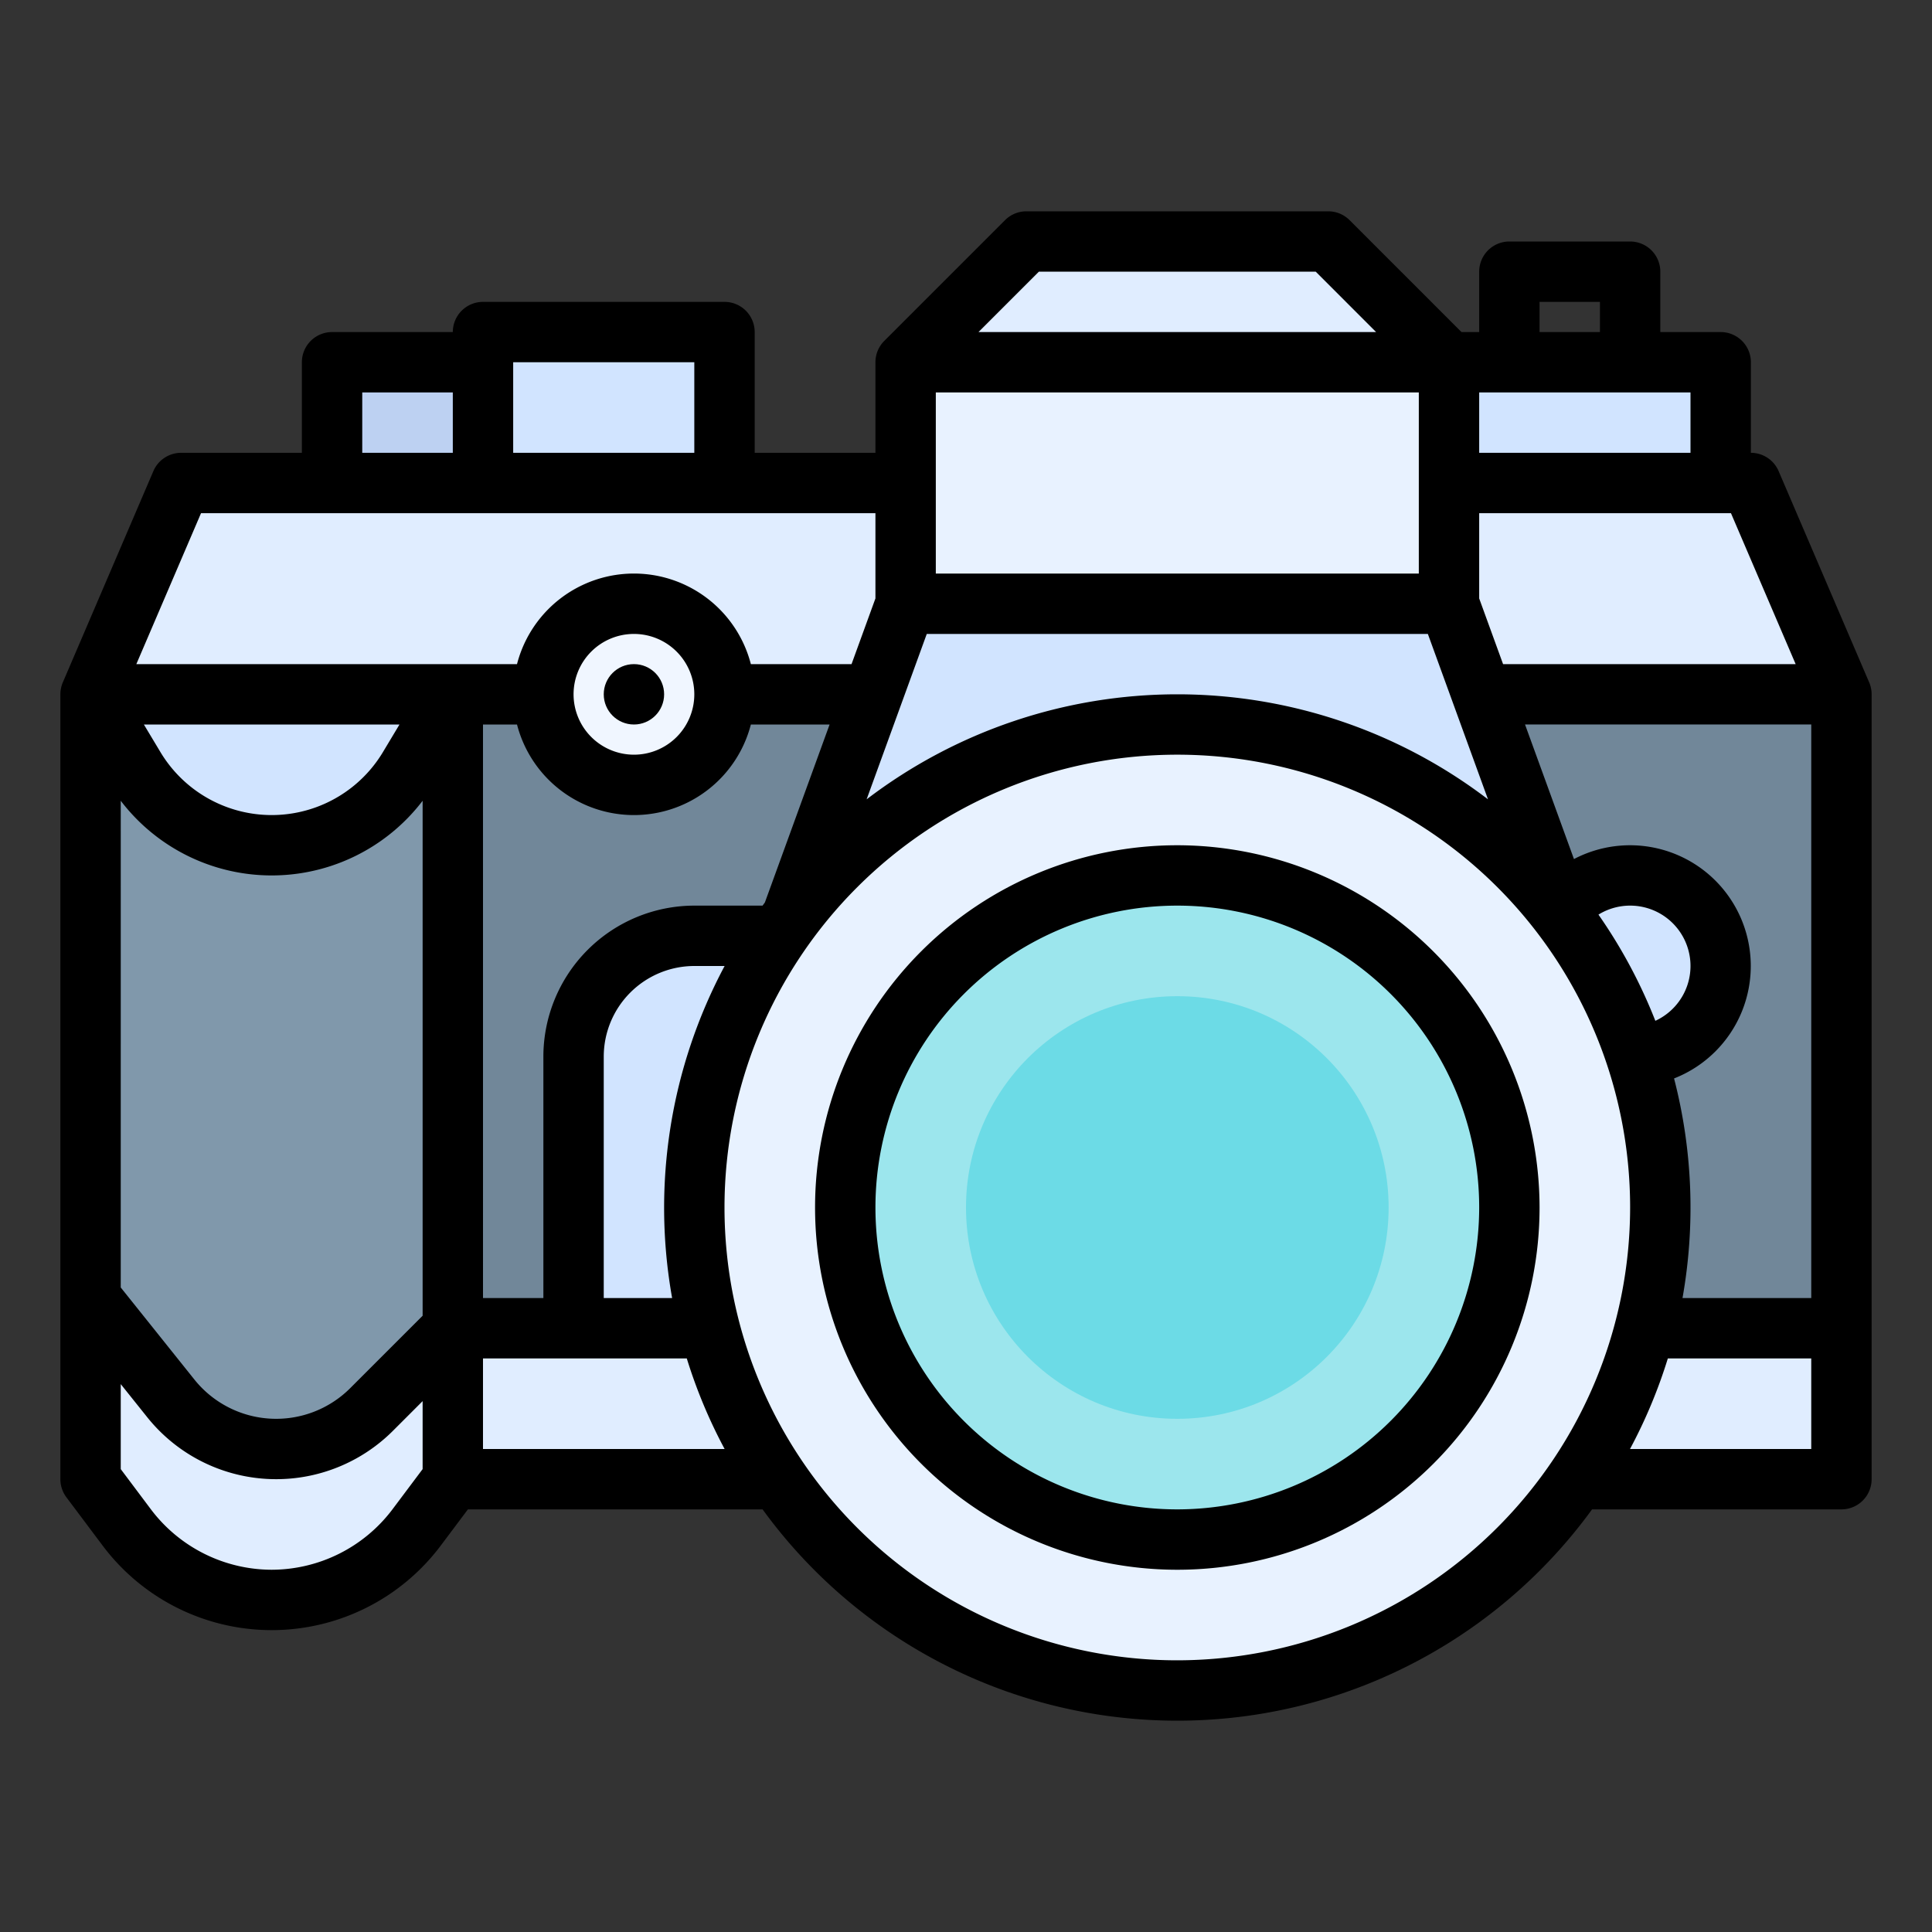 <svg id="filled_outline" height="512" viewBox="0 0 512 512" width="512" xmlns="http://www.w3.org/2000/svg" data-name="filled outline"><rect x="0" y="0" width="512" height="512" fill="#333333" stroke="none"/><path d="m488 184v208h-368l-9.6 12.8a48.01 48.01 0 0 1 -76.8 0l-9.6-12.8v-208z" fill="#8098ab"/><path d="m120 184h368v168h-368z" fill="#718799"/><circle cx="432" cy="256" fill="#d1e4ff" r="24"/><path d="m488 352v40h-368l-9.6 12.8a48.01 48.01 0 0 1 -76.8 0l-9.6-12.8v-48l21.26 26.58a35.765 35.765 0 0 0 53.21 2.95l21.53-21.53z" fill="#e0edff"/><path d="m216 248h-32a32 32 0 0 0 -32 32v72h64z" fill="#d1e4ff"/><path d="m24 184 24-56h416l24 56z" fill="#e0edff"/><path d="m424.913 272.511-40.913-112.511h-144l-40.913 112.511z" fill="#d1e4ff"/><circle cx="312" cy="320" fill="#e8f2ff" r="128"/><circle cx="312" cy="320" fill="#9ce6ed" r="88"/><circle cx="312" cy="320" fill="#6cdbe6" r="56"/><path d="m24 184 11.652 19.42a42.389 42.389 0 0 0 36.348 20.58 42.389 42.389 0 0 0 36.348-20.58l11.652-19.42z" fill="#d1e4ff"/><path d="m384 160v-64l-32-32h-80l-32 32v64" fill="#e8f2ff"/><circle cx="168" cy="184" fill="#f0f6ff" r="24"/><path d="m128 88h64v40h-64z" fill="#d1e4ff"/><path d="m88 96h40v32h-40z" fill="#bdd1f2"/><path d="m384 96h-144l32-32h80z" fill="#e0edff"/><path d="m384 96h72v32h-72z" fill="#d1e4ff"/><path d="m312 224a96 96 0 1 0 96 96 96.109 96.109 0 0 0 -96-96zm0 176a80 80 0 1 1 80-80 80.09 80.09 0 0 1 -80 80z"/><circle cx="168" cy="184" r="8"/><path d="m495.354 180.849-24-56a8.001 8.001 0 0 0 -7.354-4.849v-24a8 8 0 0 0 -8-8h-16v-16a8 8 0 0 0 -8-8h-32a8 8 0 0 0 -8 8v16h-4.686l-29.657-29.657a8.002 8.002 0 0 0 -5.657-2.343h-80a8.002 8.002 0 0 0 -5.657 2.343l-32 32a8.002 8.002 0 0 0 -2.343 5.657v24h-32v-32a8 8 0 0 0 -8-8h-64a8 8 0 0 0 -8 8h-32a8 8 0 0 0 -8 8v24h-32a8.001 8.001 0 0 0 -7.354 4.849l-24 56a8.003 8.003 0 0 0 -.646 3.151v208a8.003 8.003 0 0 0 1.6 4.8l9.6 12.8a56.001 56.001 0 0 0 89.602 0l7.199-9.6h78.091a135.857 135.857 0 0 0 219.818 0h66.091a8 8 0 0 0 8-8v-208a8.003 8.003 0 0 0 -.646-3.151zm-19.486-4.849h-77.537l-6.331-17.41v-22.59h66.725zm-297.747 168h-18.121v-64a24.027 24.027 0 0 1 24-24h8.031a136.053 136.053 0 0 0 -13.91 88zm-146.121-131.788a50.323 50.323 0 0 0 80 0v136.473l-19.184 19.184a27.761 27.761 0 0 1 -41.307-2.287l-19.51-24.388zm6.13-20.212h67.739l-4.382 7.304a34.387 34.387 0 0 1 -58.975 0zm89.87 0h9.013a32.004 32.004 0 0 0 61.975 0h20.863l-17.152 47.168c-.204.276-.405.555-.607.832h-18.091a40.046 40.046 0 0 0 -40 40v64h-16zm24-8a16 16 0 1 1 16 16 16.018 16.018 0 0 1 -16-16zm93.604-16h132.793l15.94 43.834a135.698 135.698 0 0 0 -164.673 0zm130.396-64v48h-128v-48zm47.609 138.381a15.994 15.994 0 1 1 15.074 28.146 135.836 135.836 0 0 0 -15.074-28.146zm20.033 43.417a32 32 0 1 0 -26.525-58.139l-12.967-35.66h75.851v152h-34.121a136.573 136.573 0 0 0 -2.237-58.201zm4.358-165.799h-56v-16h56zm-40-40h16v8h-16zm-132.687-8h73.373l16 16h-105.373zm-91.313 24v24h-48v-24zm-88 8h24v16h-24zm-42.725 32h178.725v22.59l-6.331 17.41h-26.682a32.004 32.004 0 0 0 -61.975 0h-100.88zm18.725 280a40.191 40.191 0 0 1 -32-16l-8-10.667v-22.527l7.017 8.771a43.762 43.762 0 0 0 65.114 3.606l7.869-7.87v18.019l-8 10.667a40.191 40.191 0 0 1 -32 16zm56-32v-24h54.006a135.172 135.172 0 0 0 10.025 24zm184 56a120 120 0 1 1 120-120 120.136 120.136 0 0 1 -120 120zm119.969-56a135.208 135.208 0 0 0 10.025-24h38.006v24z"/></svg>